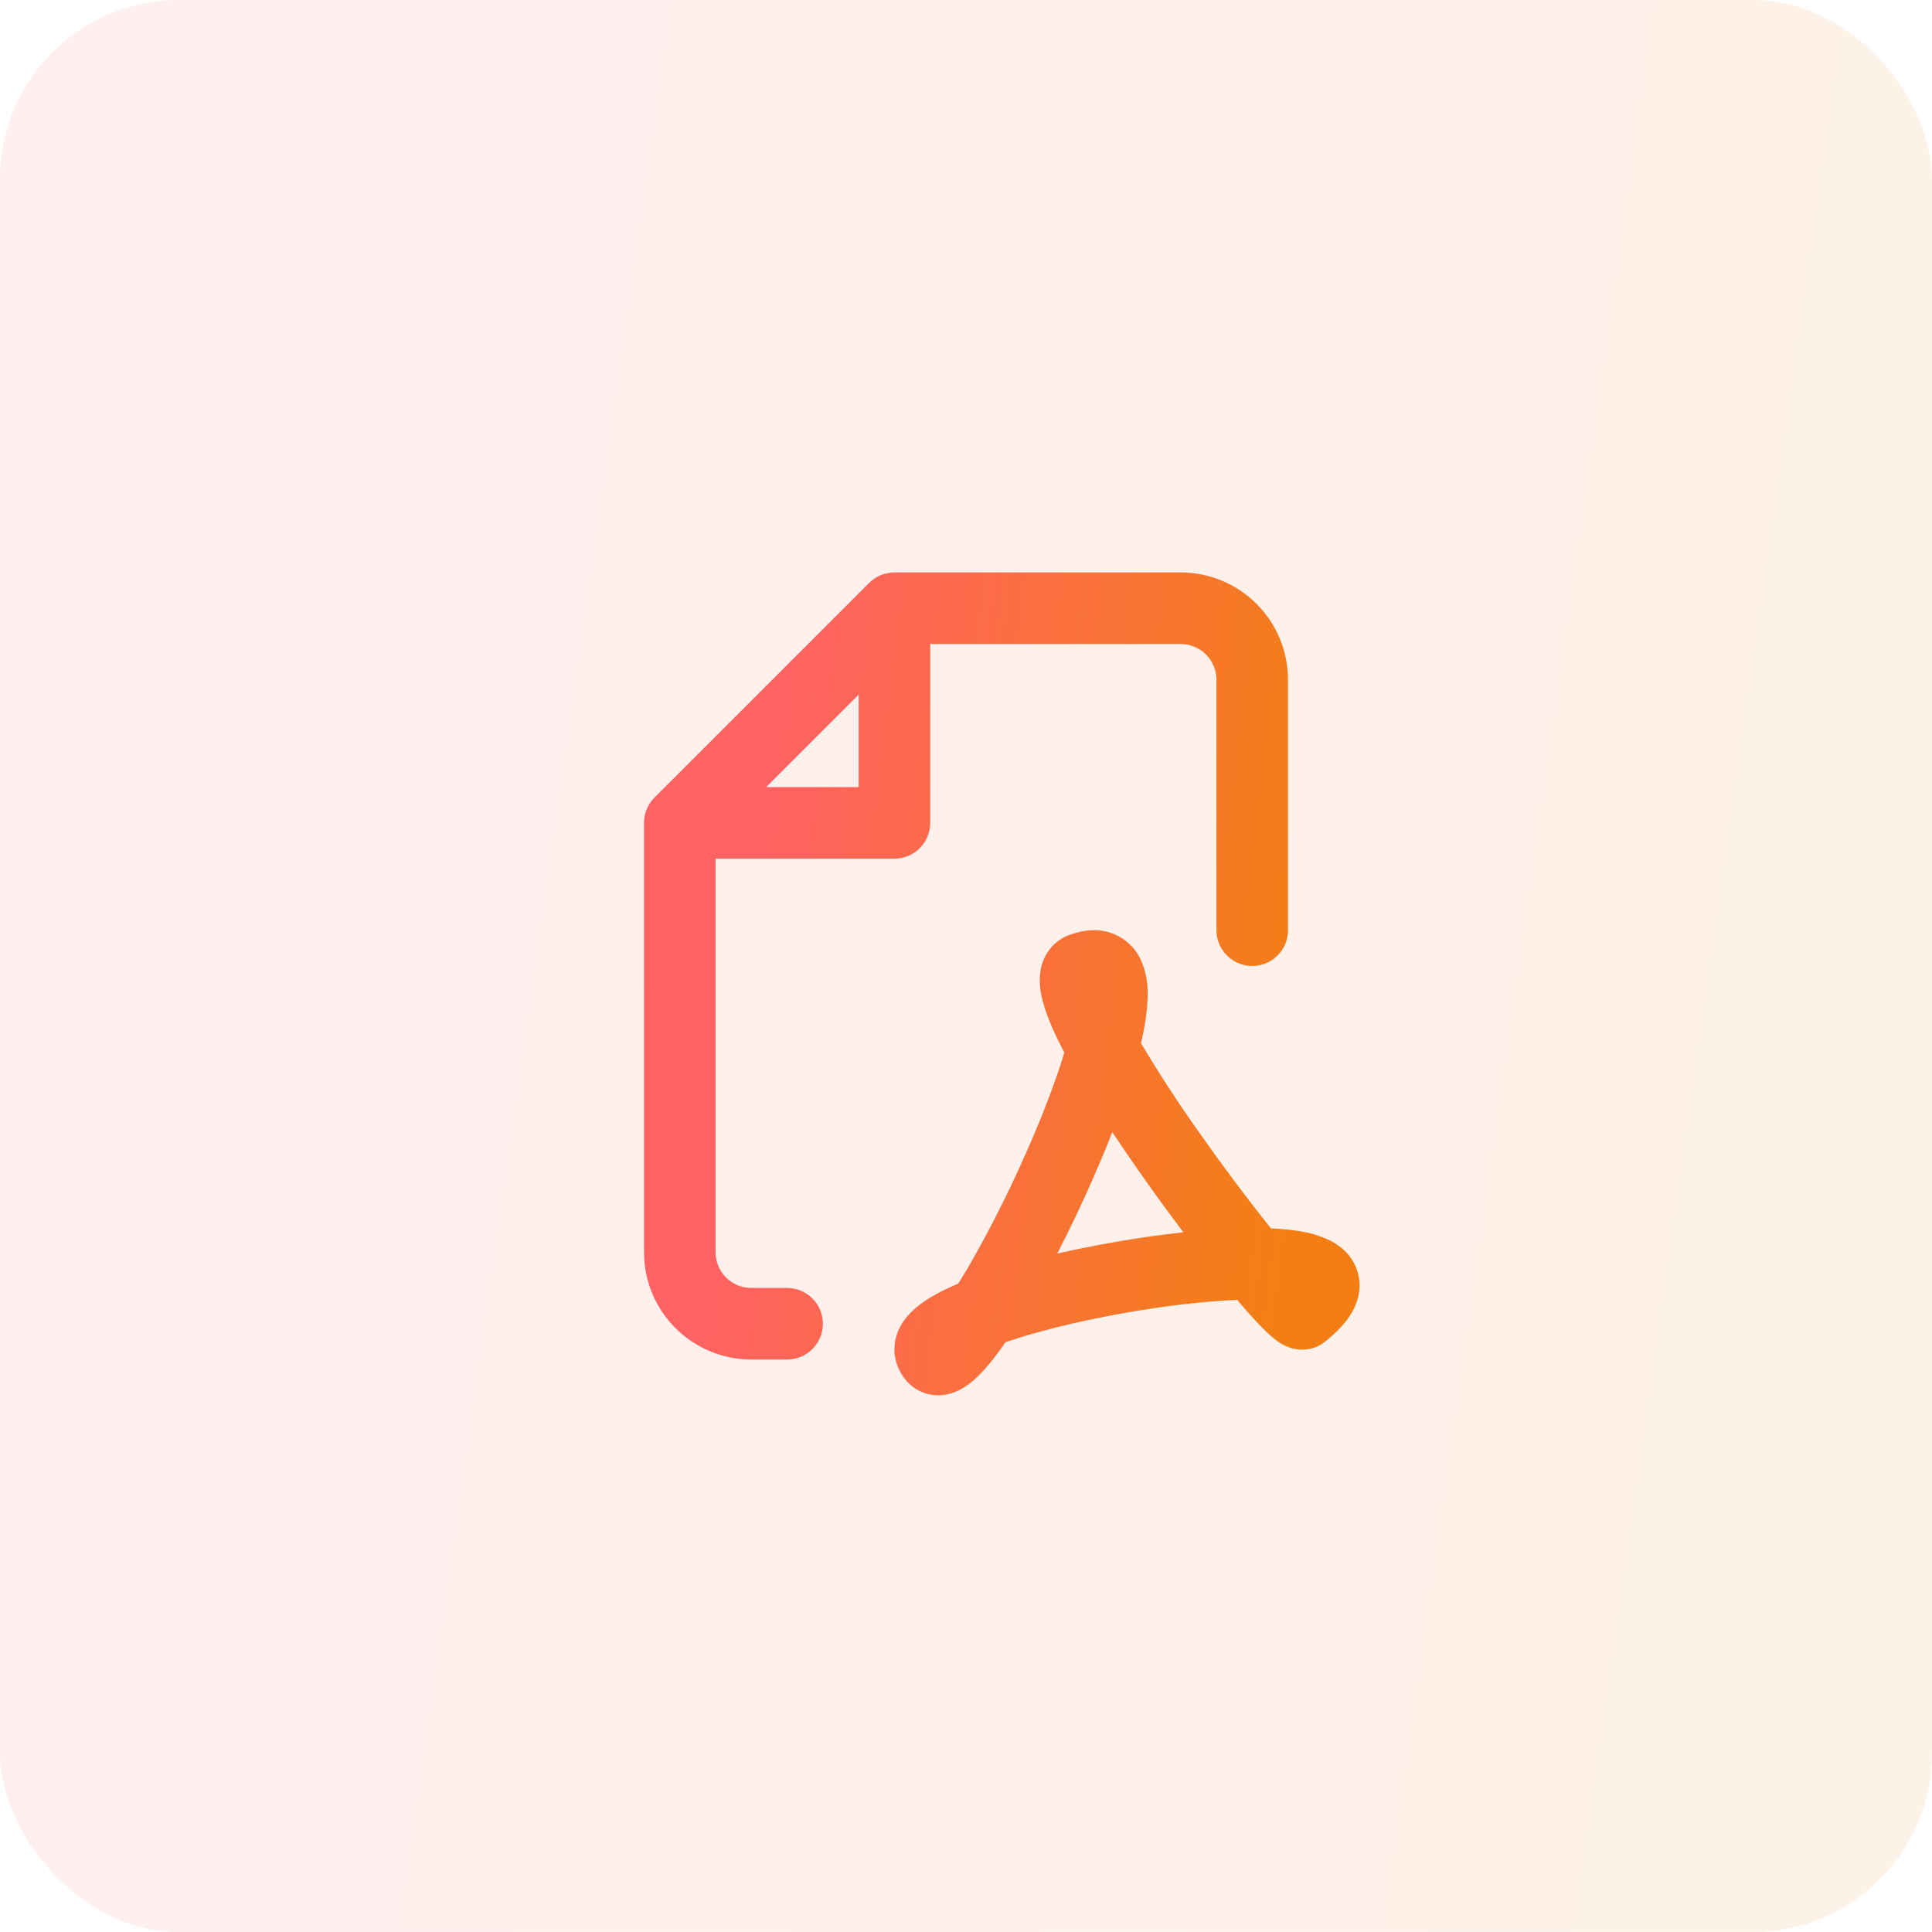 <svg width="54" height="54" viewBox="0 0 54 54" fill="none" xmlns="http://www.w3.org/2000/svg">
<rect width="54" height="53.999" rx="5" fill="url(#paint0_linear_595_6531)" fill-opacity="0.1"/>
<path fill-rule="evenodd" clip-rule="evenodd" d="M25 16C24.735 16 24.48 16.105 24.293 16.293L18.293 22.293C18.105 22.48 18 22.735 18 23V34.999C18 35.795 18.316 36.558 18.879 37.12C19.441 37.683 20.204 37.999 21 37.999H22C22.265 37.999 22.52 37.894 22.707 37.706C22.895 37.519 23 37.264 23 36.999C23 36.734 22.895 36.479 22.707 36.292C22.52 36.104 22.265 35.999 22 35.999H21C20.735 35.999 20.48 35.894 20.293 35.706C20.105 35.519 20 35.264 20 34.999V24H25C25.265 24 25.52 23.894 25.707 23.707C25.895 23.519 26 23.265 26 23V18H33C33.265 18 33.52 18.105 33.707 18.293C33.895 18.48 34 18.735 34 19V26C34 26.265 34.105 26.519 34.293 26.707C34.48 26.894 34.735 27 35 27C35.265 27 35.52 26.894 35.707 26.707C35.895 26.519 36 26.265 36 26V19C36 18.204 35.684 17.441 35.121 16.879C34.559 16.316 33.796 16 33 16H25ZM24 22H21.414L24 19.414V22ZM25.308 38.562C25.466 38.757 25.695 38.916 25.985 38.975C26.255 39.031 26.492 38.98 26.656 38.92C26.958 38.81 27.196 38.603 27.35 38.45C27.594 38.21 27.85 37.884 28.103 37.516C29.213 37.133 30.771 36.781 32.287 36.559C33.13 36.436 33.917 36.359 34.579 36.333C34.841 36.643 35.08 36.908 35.279 37.109C35.403 37.235 35.541 37.366 35.677 37.466C35.737 37.511 35.852 37.591 35.999 37.648C36.076 37.678 36.579 37.87 37.042 37.496C37.316 37.276 37.568 37.029 37.744 36.752C37.921 36.472 38.088 36.046 37.949 35.562C37.813 35.087 37.459 34.822 37.198 34.684C36.933 34.553 36.65 34.463 36.358 34.418C36.082 34.372 35.803 34.344 35.523 34.333C34.819 33.45 34.142 32.544 33.493 31.619C32.927 30.82 32.392 29.999 31.891 29.158C31.936 28.965 31.973 28.781 32.003 28.605C32.053 28.305 32.083 28.003 32.076 27.72C32.076 27.409 32.009 27.101 31.88 26.817C31.793 26.631 31.666 26.466 31.508 26.334C31.351 26.201 31.166 26.105 30.968 26.05C30.566 25.942 30.183 26.023 29.889 26.133C29.436 26.299 29.187 26.672 29.101 27.035C29.045 27.305 29.049 27.584 29.114 27.852C29.208 28.29 29.427 28.795 29.68 29.288C29.702 29.332 29.725 29.377 29.749 29.421C29.51 30.206 29.158 31.131 28.739 32.089C28.126 33.492 27.405 34.883 26.785 35.877C26.362 36.054 25.971 36.257 25.675 36.491C25.473 36.65 25.202 36.908 25.072 37.286C24.913 37.75 25.026 38.214 25.308 38.562ZM26.876 38.094L26.882 38.087C26.88 38.089 26.878 38.092 26.876 38.094ZM31.997 34.58C31.183 34.7 30.345 34.856 29.55 35.038C29.904 34.351 30.253 33.619 30.572 32.89C30.752 32.477 30.927 32.057 31.089 31.642C31.336 32.016 31.594 32.395 31.856 32.767C32.253 33.333 32.66 33.892 33.076 34.443C32.719 34.481 32.356 34.528 31.997 34.58ZM31.061 27.383V27.381V27.383Z" fill="url(#paint1_linear_595_6531)"/>
<defs>
<linearGradient id="paint0_linear_595_6531" x1="9.54" y1="13.965" x2="51.738" y2="19.92" gradientUnits="userSpaceOnUse">
<stop stop-color="#FF6262"/>
<stop offset="1" stop-color="#F37F14"/>
</linearGradient>
<linearGradient id="paint1_linear_595_6531" x1="21.533" y1="21.948" x2="37.237" y2="23.875" gradientUnits="userSpaceOnUse">
<stop stop-color="#FF6262"/>
<stop offset="1" stop-color="#F37F14"/>
</linearGradient>
</defs>
</svg>
